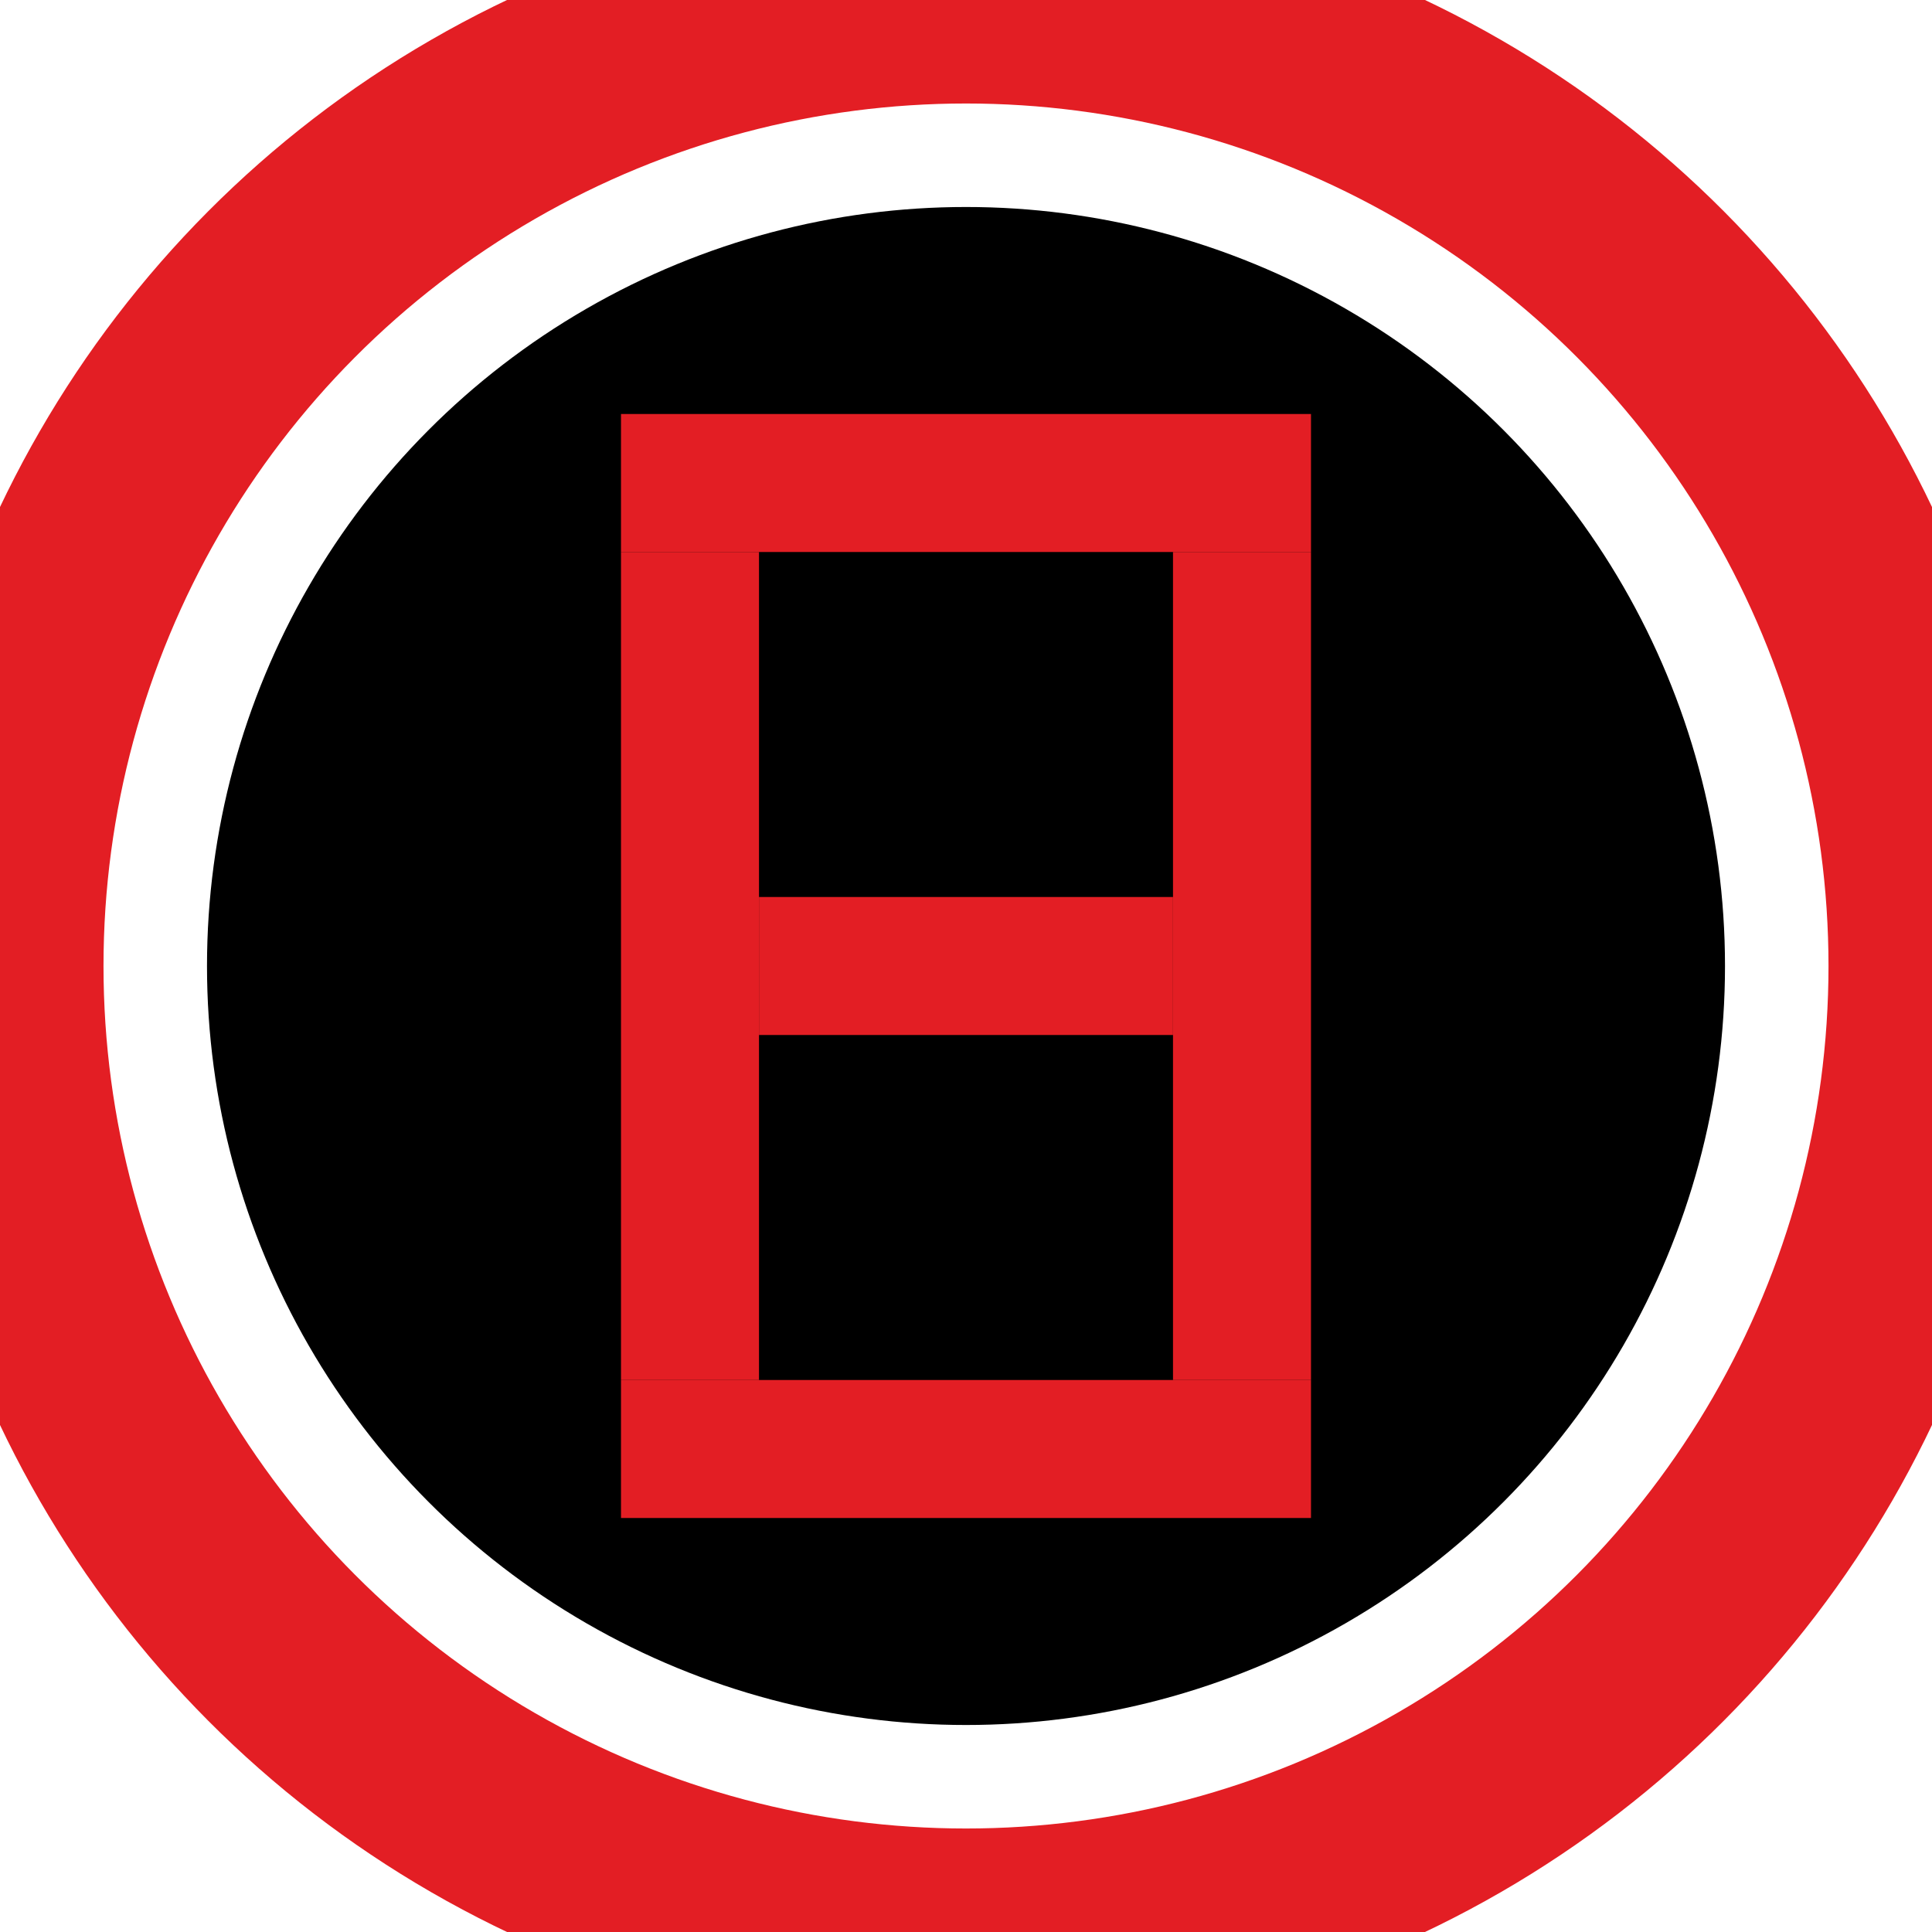 <svg width="28" height="28" viewBox="0 0 28 28" fill="none" xmlns="http://www.w3.org/2000/svg">
<!-- 红色空心圆圈 -->
<circle cx="14" cy="14" r="14" fill="none" stroke="#E31E24" stroke-width="3"/>
<!-- 内部黑色背景 -->
<circle cx="14" cy="14" r="11" fill="#000000"/>
<!-- 红色"口"字 - 上下出头 -->
<!-- 上横线（上出头） -->
<rect x="9" y="6" width="10" height="2" fill="#E31E24"/>
<!-- 下横线（下出头） -->
<rect x="9" y="20" width="10" height="2" fill="#E31E24"/>
<!-- 左竖线 -->
<rect x="9" y="8" width="2" height="12" fill="#E31E24"/>
<!-- 右竖线 -->
<rect x="17" y="8" width="2" height="12" fill="#E31E24"/>
<!-- 中间横线（口字内部） -->
<rect x="11" y="13" width="6" height="2" fill="#E31E24"/>
</svg> 